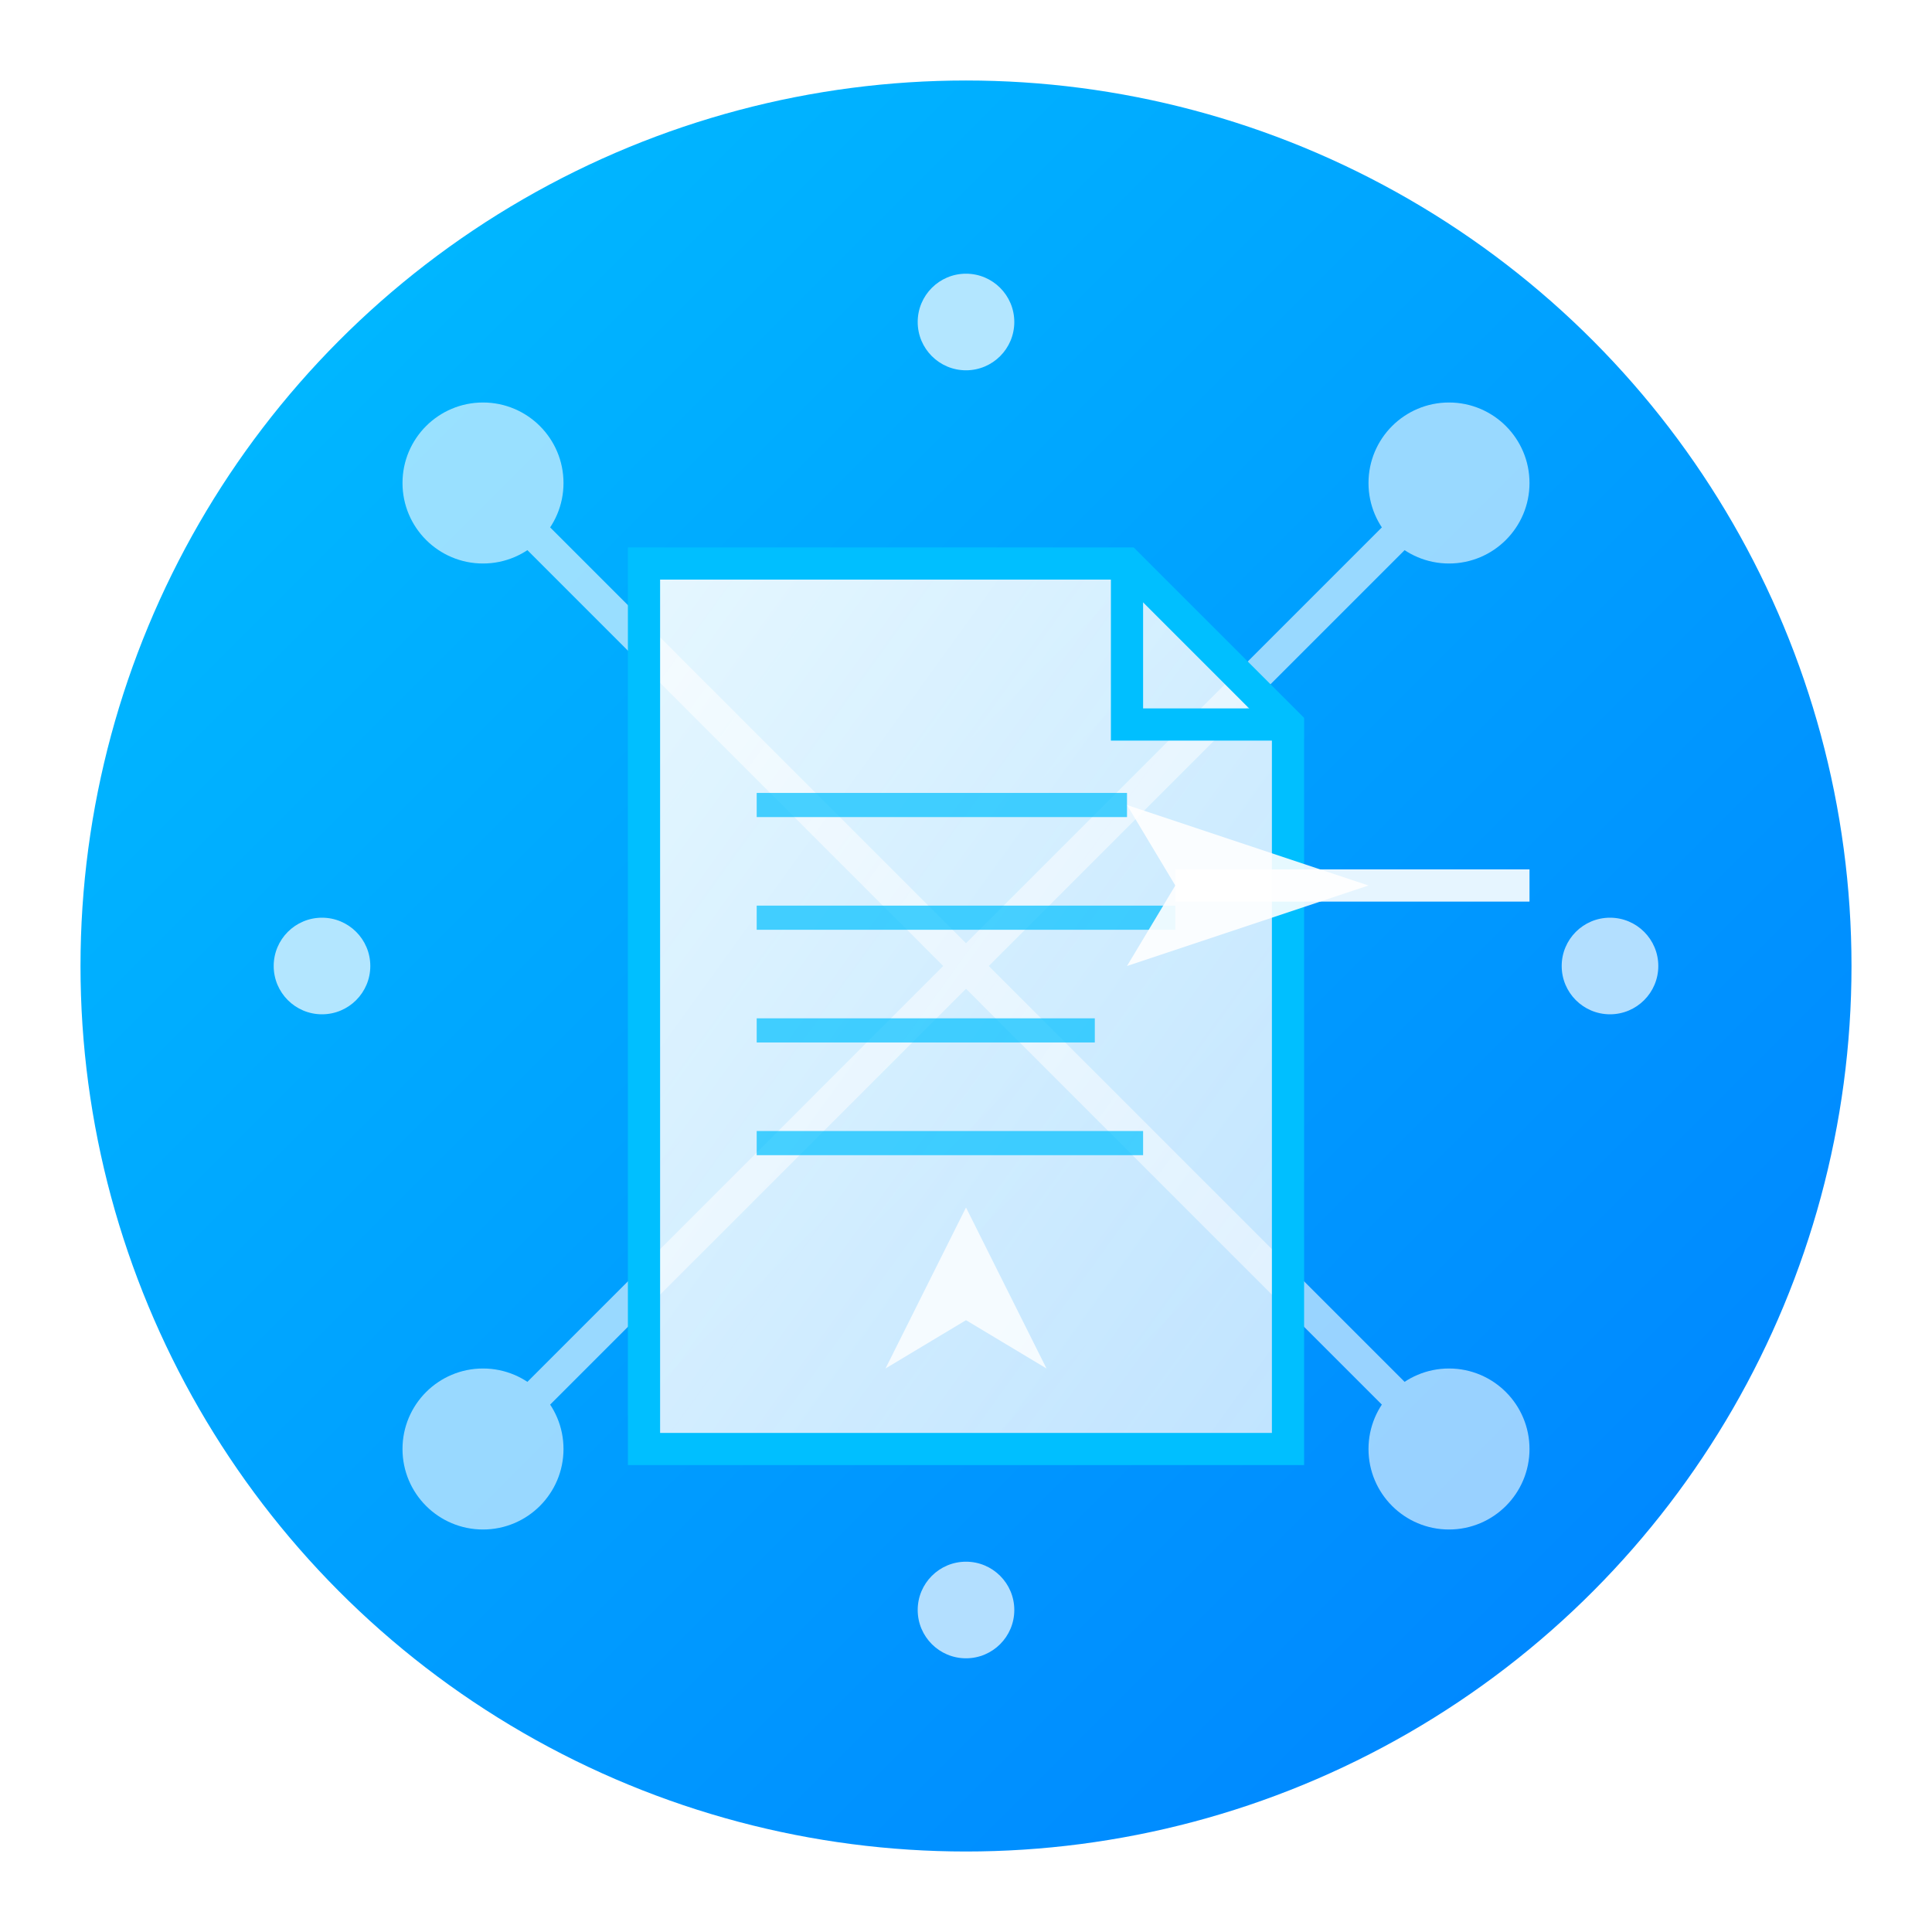 <svg width="120" height="120" viewBox="0 0 120 120" fill="none" xmlns="http://www.w3.org/2000/svg">
  <defs>
    <linearGradient id="bgGradient" x1="0%" y1="0%" x2="100%" y2="100%">
      <stop offset="0%" style="stop-color:#00bfff;stop-opacity:1" />
      <stop offset="100%" style="stop-color:#0080ff;stop-opacity:1" />
    </linearGradient>
    <linearGradient id="fileGradient" x1="0%" y1="0%" x2="100%" y2="100%">
      <stop offset="0%" style="stop-color:#ffffff;stop-opacity:0.9" />
      <stop offset="100%" style="stop-color:#f0f8ff;stop-opacity:0.8" />
    </linearGradient>
    <filter id="shadow" x="-20%" y="-20%" width="140%" height="140%">
      <feDropShadow dx="2" dy="4" stdDeviation="3" flood-color="#000000" flood-opacity="0.3"/>
    </filter>
  </defs>
  
  <!-- Background Circle -->
  <circle cx="60" cy="60" r="55" fill="url(#bgGradient)" filter="url(#shadow)"/>
  
  <!-- Network Lines -->
  <g stroke="#ffffff" stroke-width="2" opacity="0.6">
    <line x1="30" y1="30" x2="90" y2="90"/>
    <line x1="90" y1="30" x2="30" y2="90"/>
    <circle cx="30" cy="30" r="4" fill="#ffffff"/>
    <circle cx="90" cy="30" r="4" fill="#ffffff"/>
    <circle cx="30" cy="90" r="4" fill="#ffffff"/>
    <circle cx="90" cy="90" r="4" fill="#ffffff"/>
  </g>
  
  <!-- Main File Icon -->
  <g transform="translate(35, 25)">
    <!-- File Background -->
    <path d="M5 10 L5 65 L45 65 L45 20 L35 10 Z" fill="url(#fileGradient)" stroke="#00bfff" stroke-width="2"/>
    <!-- File Corner -->
    <path d="M35 10 L35 20 L45 20" fill="none" stroke="#00bfff" stroke-width="2"/>
    
    <!-- File Content Lines -->
    <line x1="12" y1="25" x2="35" y2="25" stroke="#00bfff" stroke-width="1.5" opacity="0.7"/>
    <line x1="12" y1="32" x2="38" y2="32" stroke="#00bfff" stroke-width="1.5" opacity="0.7"/>
    <line x1="12" y1="39" x2="33" y2="39" stroke="#00bfff" stroke-width="1.5" opacity="0.7"/>
    <line x1="12" y1="46" x2="36" y2="46" stroke="#00bfff" stroke-width="1.5" opacity="0.7"/>
  </g>
  
  <!-- Share Arrow -->
  <g transform="translate(70, 50)">
    <path d="M0 0 L15 5 L0 10 L3 5 Z" fill="#ffffff" opacity="0.9"/>
    <line x1="3" y1="5" x2="25" y2="5" stroke="#ffffff" stroke-width="2" opacity="0.9"/>
  </g>
  
  <!-- Upload Arrow -->
  <g transform="translate(45, 75)">
    <path d="M15 0 L20 10 L15 7 L15 20 L15 7 L10 10 Z" fill="#ffffff" opacity="0.8"/>
  </g>
  
  <!-- Network Dots -->
  <circle cx="20" cy="60" r="3" fill="#ffffff" opacity="0.7"/>
  <circle cx="100" cy="60" r="3" fill="#ffffff" opacity="0.7"/>
  <circle cx="60" cy="20" r="3" fill="#ffffff" opacity="0.7"/>
  <circle cx="60" cy="100" r="3" fill="#ffffff" opacity="0.7"/>
</svg>
